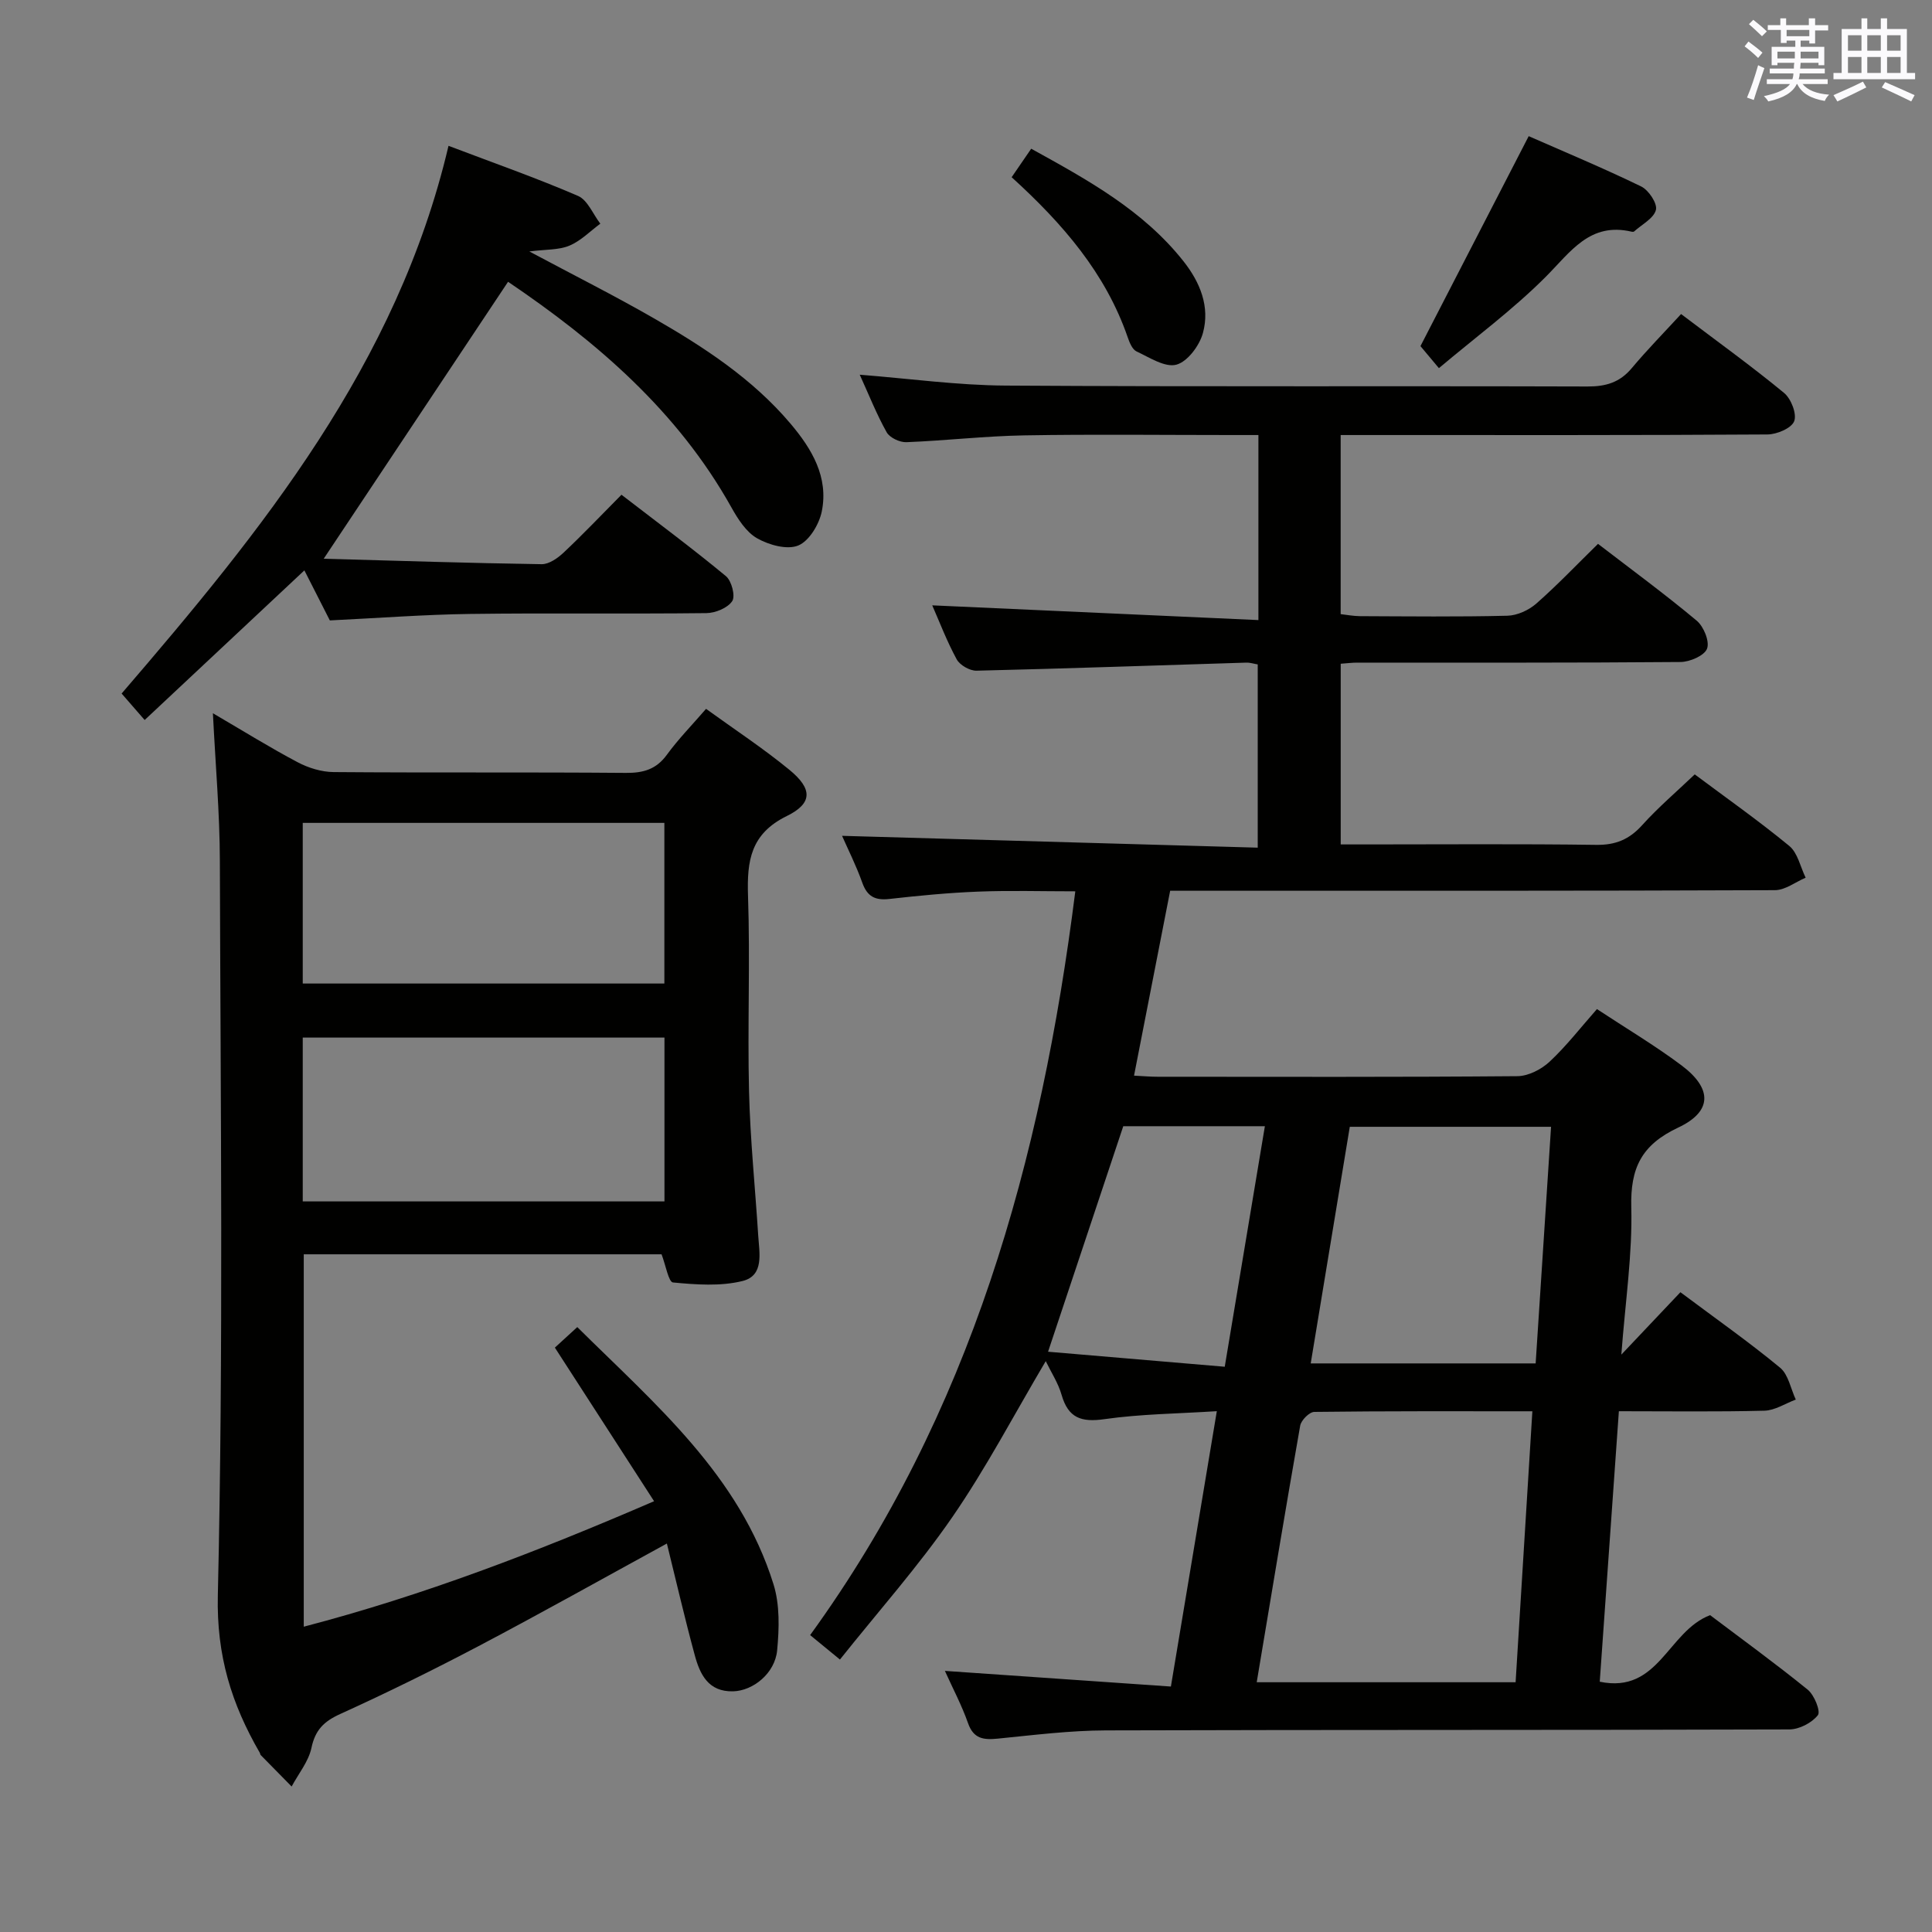 <svg enable-background="new 0 0 400 400" viewBox="0 0 400 400" xmlns="http://www.w3.org/2000/svg"><rect x="0" y="0" width="400" height="400" fill="#808080" stroke="none"/><g fill="#010100"><path d="m195.63 345.94c15.85 1.1 31.19 2.16 46.79 3.24 3.25-19.51 6.33-37.93 9.51-57.01-8.11.52-15.76.58-23.26 1.65-4.8.69-7.5-.23-8.88-5.03-.7-2.45-2.17-4.68-3.28-6.98-6.56 11.08-12.33 22.12-19.35 32.3-7.03 10.19-15.32 19.52-23.26 29.48-2.62-2.15-4.26-3.5-6.17-5.06 33.24-45.85 47.85-98.11 54.9-153.99-6.98 0-13.55-.2-20.11.06-6.14.24-12.27.83-18.38 1.52-2.94.33-4.58-.48-5.61-3.36-1.27-3.57-2.99-6.97-4.19-9.71 28.54.81 57.08 1.63 86.06 2.45 0-13.23 0-25.44 0-37.94-.81-.13-1.6-.4-2.38-.37-18.62.57-37.23 1.23-55.85 1.67-1.38.03-3.43-1.14-4.09-2.34-2.05-3.76-3.58-7.8-5.07-11.19 22.39 1.01 44.8 2.02 67.53 3.05 0-13.51 0-25.58 0-38.31-1.96 0-3.73 0-5.5 0-14.33 0-28.67-.18-43 .07-8.14.14-16.25 1.09-24.39 1.41-1.37.05-3.45-.93-4.08-2.06-2.1-3.75-3.69-7.79-5.57-11.91 10.23.8 20.21 2.19 30.2 2.25 40.16.26 80.33.06 120.49.19 3.79.01 6.67-.84 9.14-3.79 3.2-3.82 6.7-7.38 10.22-11.21 7.65 5.79 14.66 10.84 21.31 16.32 1.46 1.2 2.69 4.34 2.11 5.86-.55 1.45-3.59 2.74-5.54 2.75-27.33.18-54.66.12-82 .12-1.99 0-3.98 0-6.36 0v37.08c1.2.13 2.61.41 4.02.42 10.17.04 20.34.16 30.5-.09 2.04-.05 4.43-1.15 5.99-2.52 4.36-3.83 8.37-8.05 12.77-12.36 6.85 5.26 13.81 10.37 20.43 15.9 1.45 1.21 2.71 4.29 2.15 5.79-.54 1.45-3.55 2.75-5.49 2.77-22.33.19-44.66.12-67 .13-.98 0-1.97.13-3.36.23v37.41h5.38c15.83 0 31.67-.13 47.5.09 4.02.06 6.87-1.12 9.54-4.09 3.33-3.69 7.15-6.95 10.88-10.5 6.34 4.74 13.15 9.53 19.57 14.81 1.75 1.44 2.3 4.35 3.39 6.58-2.12.9-4.23 2.57-6.35 2.58-39.5.16-79 .12-118.49.12-1.99 0-3.98 0-6.73 0-2.48 12.7-4.94 25.3-7.48 38.28 1.95.1 3.41.23 4.87.23 24.83.01 49.66.09 74.5-.12 2.26-.02 4.96-1.4 6.67-3 3.5-3.27 6.47-7.12 9.8-10.89 5.92 3.91 11.95 7.49 17.52 11.66 6.37 4.78 6.42 9.53-.71 12.88-7.61 3.58-9.91 8.39-9.7 16.51.25 9.66-1.22 19.38-2.06 30.49 4.8-5.07 8.53-9.01 12.23-12.92 7.41 5.54 14.23 10.33 20.64 15.63 1.72 1.42 2.2 4.36 3.25 6.6-2.17.8-4.32 2.25-6.51 2.3-9.81.25-19.62.11-30.12.11-1.33 18.75-2.63 37.2-3.96 56 12.24 2.56 14.06-10.44 22.85-13.78 6.3 4.76 13.4 9.91 20.2 15.42 1.37 1.11 2.73 4.5 2.11 5.29-1.25 1.59-3.85 2.94-5.9 2.95-47.16.16-94.33.05-141.49.2-7.46.02-14.92.96-22.36 1.7-2.94.29-5.04.1-6.2-3.2-1.3-3.7-3.15-7.18-4.79-10.82zm64.56 2.35h53.6c1.16-18.72 2.3-37.16 3.47-56.1-15.63 0-30.39-.06-45.15.13-1.02.01-2.72 1.72-2.92 2.85-3.07 17.43-5.95 34.91-9 53.12zm60.94-115c-14.31 0-27.88 0-41.67 0-2.7 16.37-5.37 32.49-8.09 48.99h46.57c1.06-16.35 2.11-32.4 3.19-48.99zm-67.56 49.68c2.85-17.1 5.56-33.32 8.31-49.8-10.19 0-19.8 0-29.32 0-5.16 15.48-10.27 30.79-15.57 46.69 12.34 1.06 24.32 2.07 36.58 3.11z"/><path d="m44.08 147.67c6.36 3.72 11.86 7.14 17.56 10.15 2.23 1.18 4.94 2.01 7.44 2.03 20.16.16 40.33 0 60.49.17 3.63.03 6.3-.73 8.51-3.77 2.34-3.21 5.15-6.08 8.1-9.49 5.87 4.25 11.81 8.15 17.28 12.64 4.76 3.91 4.82 6.91-.56 9.55-7.5 3.68-8.27 9.27-8.03 16.53.46 13.48-.12 27 .21 40.49.24 9.95 1.27 19.89 1.9 29.83.23 3.61 1.28 8.3-3.25 9.42-4.58 1.13-9.63.75-14.4.3-.91-.09-1.5-3.58-2.36-5.83-24.36 0-48.97 0-74.08 0v77.1c24.75-6.46 48.34-15.53 72.53-25.98-6.93-10.72-13.64-21.1-20.54-31.8 1.32-1.21 2.76-2.53 4.64-4.25 16.1 15.96 33.59 30.65 40.63 53.26 1.32 4.24 1.18 9.15.75 13.66-.45 4.77-4.98 8.38-9.11 8.49-5.14.14-6.88-3.52-7.95-7.49-2.08-7.66-3.86-15.39-5.77-23.11-13.31 7.28-26.05 14.43-38.97 21.23-9.42 4.96-18.98 9.67-28.67 14.07-3.39 1.54-5.17 3.31-5.95 7.02-.6 2.82-2.68 5.33-4.1 7.99-2.14-2.17-4.28-4.34-6.41-6.52-.11-.11-.09-.32-.18-.46-5.84-10.09-8.98-20.09-8.69-32.61 1.17-50.63.56-101.31.42-151.97-.02-9.96-.91-19.91-1.44-30.65zm93.49 101.07c0-11.52 0-22.59 0-33.92-25.08 0-49.9 0-74.89 0v33.92zm-.02-78.37c-25.1 0-49.92 0-74.87 0v33.26h74.87c0-11.29 0-22.2 0-33.26z"/><path d="m67.02 115.68c15.33.42 30.22.91 45.12 1.13 1.52.02 3.33-1.25 4.55-2.4 3.99-3.75 7.77-7.73 11.98-11.98 7.31 5.63 14.62 11.06 21.62 16.85 1.18.97 2 4.13 1.31 5.17-.94 1.42-3.48 2.47-5.35 2.49-16.32.19-32.64-.05-48.96.17-9.45.13-18.89.85-29 1.34-1.5-2.95-3.35-6.57-5.27-10.36-11.16 10.46-22.04 20.65-33.07 30.98-1.7-1.96-2.99-3.44-4.77-5.48 29.03-33.75 57.05-68.17 67.68-113.4 9.56 3.63 18.32 6.7 26.81 10.37 1.99.86 3.1 3.78 4.62 5.75-2.11 1.56-4.04 3.56-6.4 4.55-2.2.92-4.85.76-8.3 1.2 9.21 4.92 17.63 9.15 25.79 13.84 10.4 5.98 20.45 12.54 28.31 21.84 4.41 5.22 7.89 11.06 6.45 18.15-.54 2.67-2.61 6.12-4.87 7.05-2.31.95-6.09-.11-8.53-1.5-2.27-1.3-3.98-4-5.33-6.42-11.19-20.01-28-34.35-46.22-46.68-12.51 18.81-24.9 37.42-38.17 57.34z"/><path d="m316.5 28.19c7.27 3.2 15.39 6.58 23.28 10.41 1.55.75 3.4 3.53 3.06 4.86-.44 1.75-2.9 3-4.5 4.45-.1.09-.33.11-.48.07-8.72-2.07-12.7 4.2-17.87 9.37-6.74 6.75-14.51 12.49-22.08 18.87-1.92-2.29-3.18-3.79-3.82-4.56 7.61-14.75 14.93-28.95 22.41-43.47z"/><path d="m209.45 36.69c1.44-2.1 2.66-3.87 4.05-5.9 11.66 6.44 23.15 12.72 31.52 23.29 3.47 4.39 5.51 9.43 4.04 14.84-.7 2.61-3.18 5.95-5.5 6.58-2.35.64-5.57-1.49-8.25-2.74-.88-.41-1.45-1.83-1.82-2.9-4.58-13.29-13.44-23.53-24.04-33.17z"/></g><path d="m361.2 9.6.8-1c.9.7 1.9 1.4 2.9 2.3l-.9 1.1c-1-1-2-1.8-2.8-2.4zm.5 10.6c.9-2.1 1.6-4.3 2.3-6.7.4.2.8.4 1.3.6-.7 2.1-1.5 4.3-2.2 6.6zm.4-15.2.9-.9c1 .8 2 1.6 2.8 2.4l-1 1c-.9-.9-1.8-1.7-2.7-2.5zm12.5-1.2h1.2v1.4h2.7v1.1h-2.7v2.7h-1.2v-.6h-1.8v1.3h4.9v3.8h-1.2v-.5h-3.7c0 .4-.1.9-.1 1.2h5.1v1h-5.2c0 .5-.1.9-.2 1.2h6v1h-5.2c1.1 1.3 2.9 2 5.5 2.2-.4.4-.7.8-.9 1.3-2.9-.5-4.8-1.6-5.7-3.5h-.1c-.8 1.7-2.7 2.9-5.9 3.6-.2-.4-.6-.8-.9-1.1 2.8-.6 4.6-1.4 5.4-2.5h-4.8v-1h5.3c.1-.3.2-.7.2-1.2h-4.9v-1h5c0-.4 0-.8.1-1.2h-3.5v.5h-1.2v-3.8h4.9v-1.3h-1.8v.5h-1.2v-2.7h-2.7v-1h2.6v-1.4h1.2v1.4h4.7v-1.4zm-6.6 8.3h3.6c0-.4 0-.9 0-1.4h-3.6zm1.9-4.6h4.7v-1.3h-4.7zm6.6 3.2h-3.7v1.4h3.7z" fill="#fbfafc"/><path d="m385.3 3.8h1.3v2.2h2.8v-2.2h1.3v2.2h4.1v9.1h1.7v1.3h-16.9v-1.3h1.7v-9.1h4.1v-2.2zm.4 13.1.7 1.2c-1.8.9-3.8 1.9-6 2.9-.2-.4-.5-.8-.8-1.3 2.3-1 4.3-1.9 6.1-2.8zm-3.1-6.4h2.8v-3.2h-2.8zm0 4.6h2.8v-3.3h-2.8zm4-4.6h2.8v-3.2h-2.8zm0 4.6h2.8v-3.3h-2.8zm3.7 1.9c2.1.9 4.1 1.8 6.1 2.7l-.7 1.3c-2.2-1.1-4.2-2-6.1-2.9zm3.2-9.7h-2.8v3.2h2.8zm-2.8 7.8h2.8v-3.3h-2.8z" fill="#fbfafc"/></svg>
